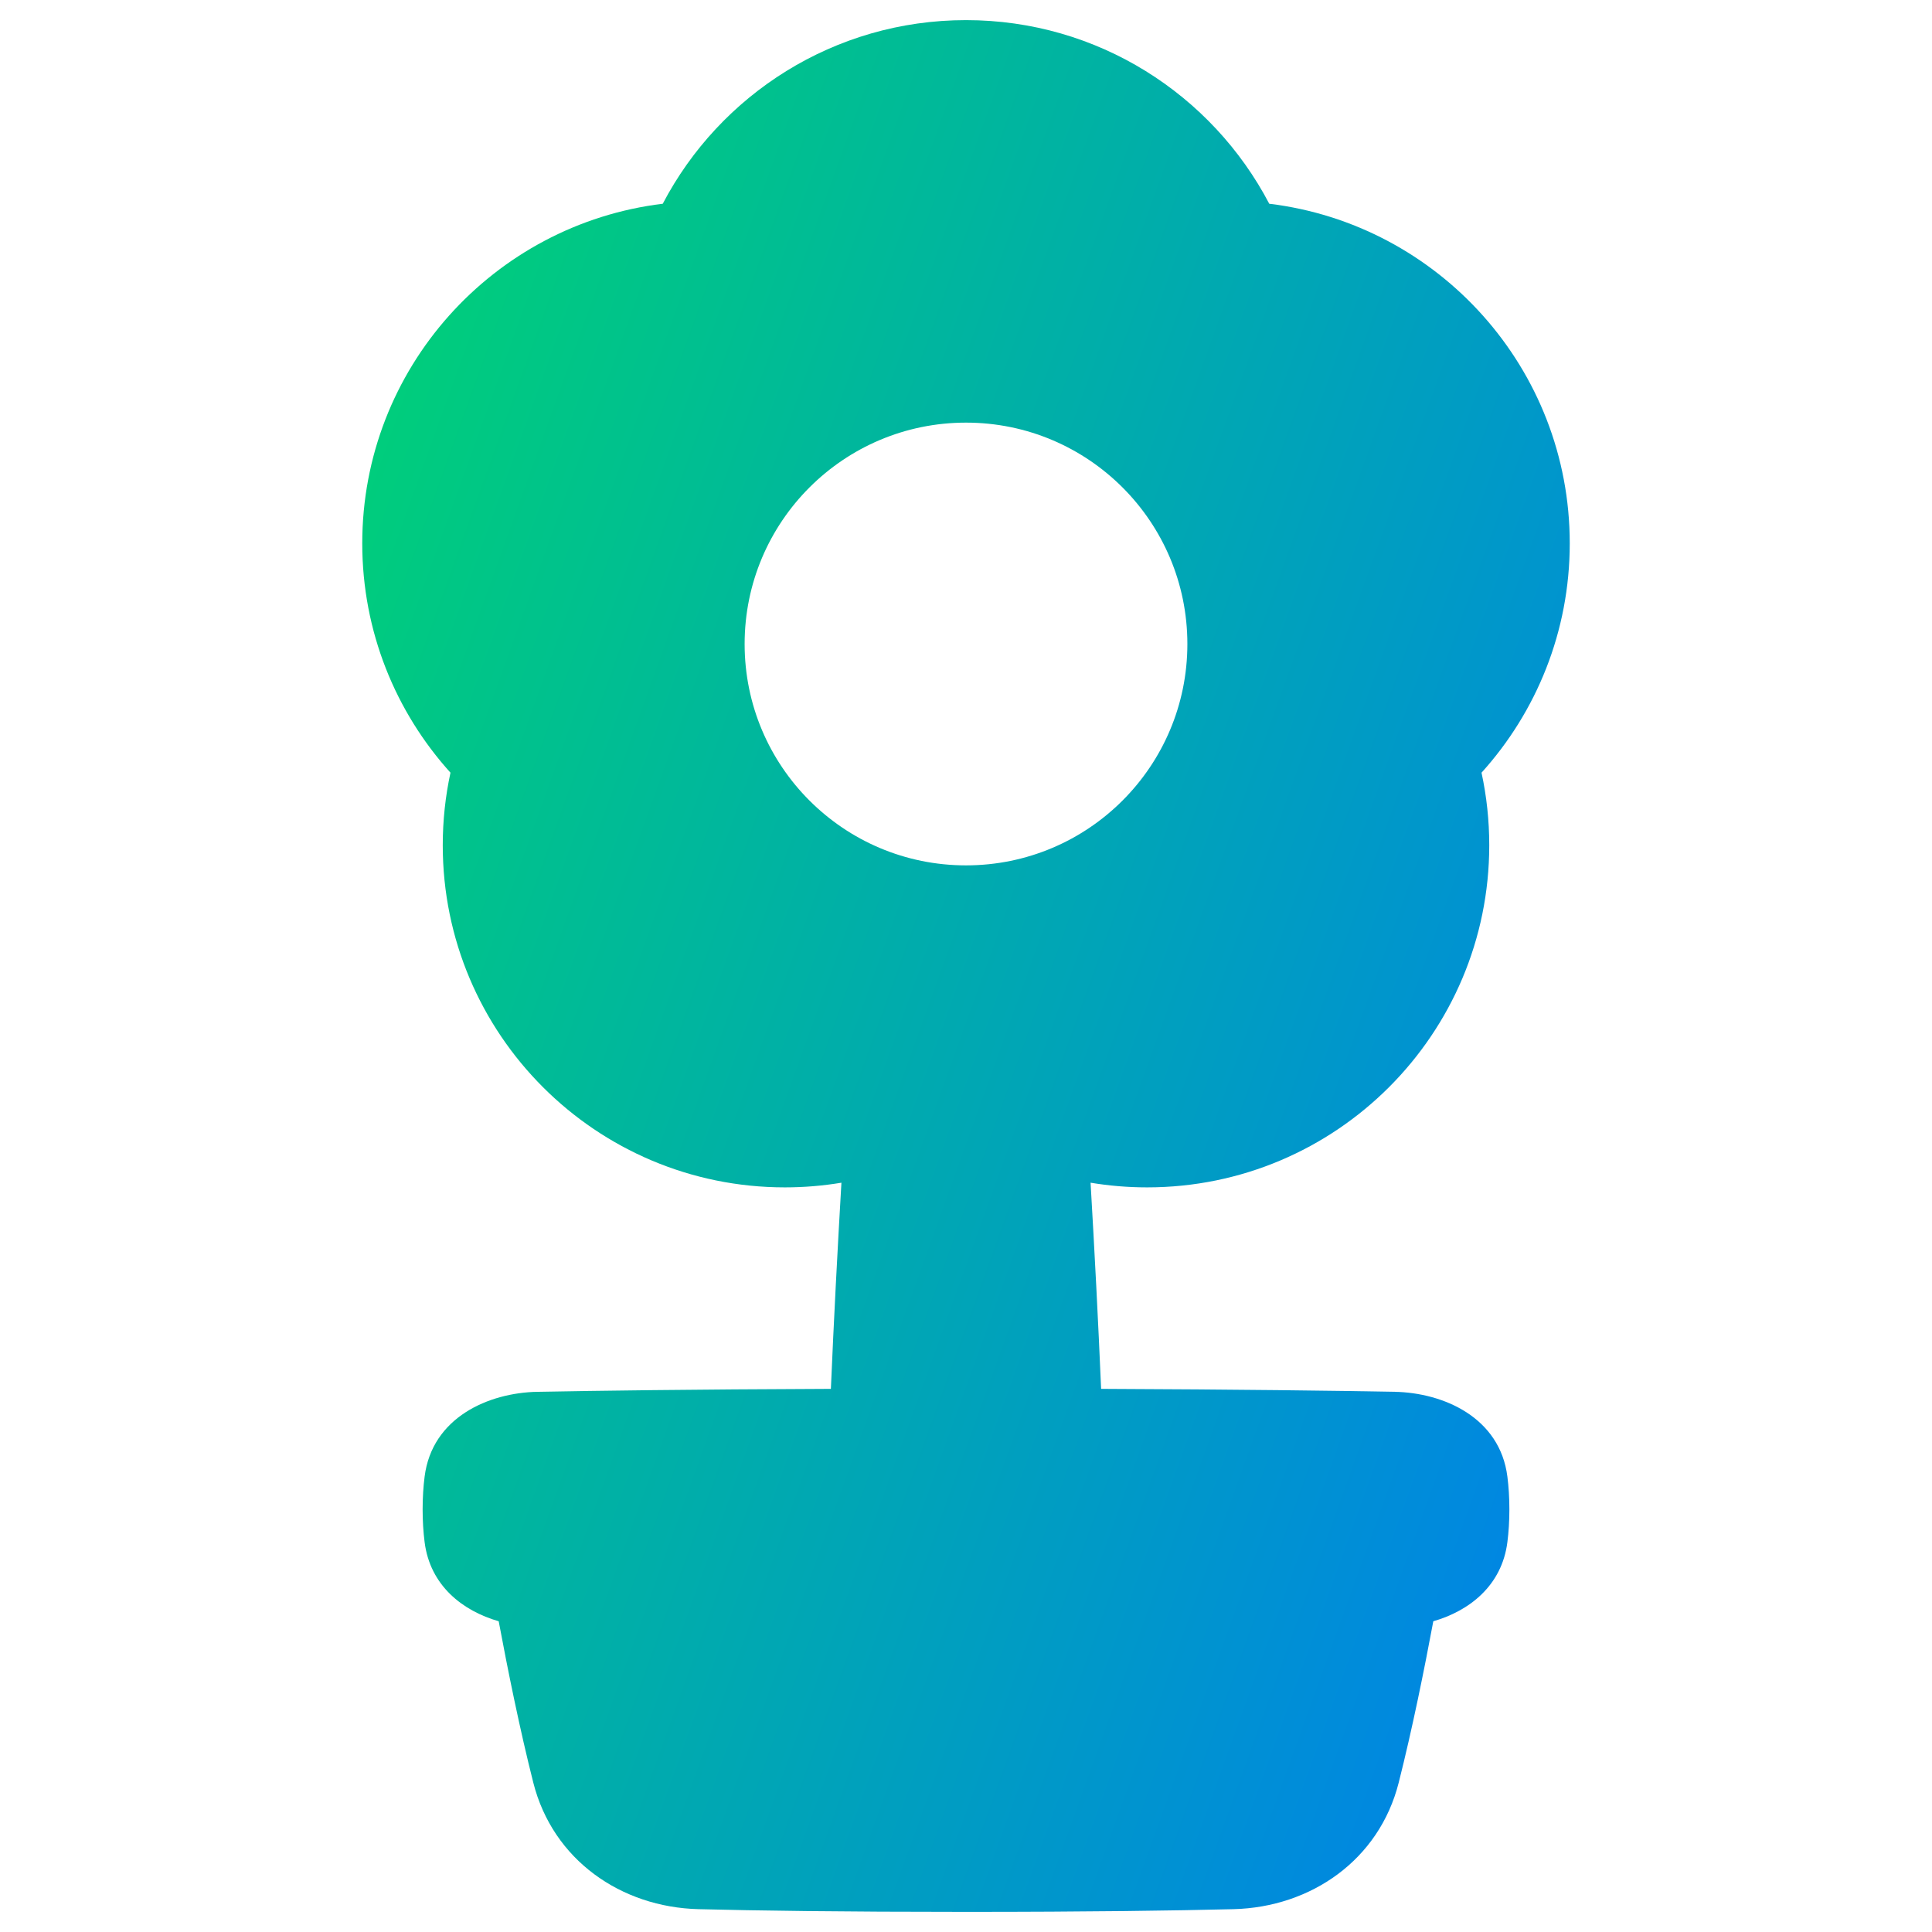 <svg xmlns="http://www.w3.org/2000/svg" fill="none" viewBox="0 0 48 48" id="Potted-Flower--Streamline-Plump-Gradient">
  <desc>
    Potted Flower Streamline Icon: https://streamlinehq.com
  </desc>
  <g id="potted-flower--nature-flower-plant-tree-pot">
    <path id="Union" fill="url(#paint0_linear_7979_3742)" fill-rule="evenodd" d="M24 .5c-3.275 0-6.115 1.852-7.534 4.562C12.259 5.573 9 9.156 9 13.5c0 2.192.831 4.191 2.192 5.697C11.066 19.779 11 20.383 11 21c0 4.694 3.806 8.5 8.5 8.5.478 0 .948-.04 1.405-.116-.098 1.679-.19 3.437-.262 5.122-3.451.013-5.837.046-7.287.073-1.218.022-2.622.636-2.807 2.11-.031.245-.049.515-.049.811s.018.565.049.811c.136 1.086.949 1.713 1.841 1.969.221 1.185.522 2.677.86 4.011.486 1.92 2.181 3.093 4.104 3.142 1.444.037 3.57.067 6.646.067s5.202-.031 6.646-.067c1.924-.049 3.618-1.221 4.104-3.142.338-1.334.639-2.826.86-4.011.892-.256 1.705-.883 1.841-1.969.031-.245.049-.515.049-.811s-.018-.565-.049-.811c-.185-1.474-1.589-2.088-2.807-2.11-1.45-.027-3.836-.059-7.287-.073-.072-1.685-.164-3.443-.262-5.122.457.076.926.116 1.405.116 4.694 0 8.5-3.806 8.5-8.5 0-.618-.066-1.221-.192-1.803C38.169 17.691 39 15.692 39 13.5c0-4.344-3.259-7.927-7.466-8.438C30.115 2.352 27.275.5 24 .5ZM18.5 16c0 3.038 2.462 5.5 5.5 5.5s5.5-2.462 5.5-5.5-2.462-5.5-5.5-5.5-5.5 2.462-5.5 5.5Z" clip-rule="evenodd"></path>
  </g>
  <defs>
    <linearGradient id="paint0_linear_7979_3742" x1="10.153" x2="50.044" y1="4.298" y2="18.649" gradientUnits="userSpaceOnUse">
      <stop stop-color="#00d078"></stop>
      <stop offset="1" stop-color="#007df0"></stop>
    </linearGradient>
  </defs>
</svg>